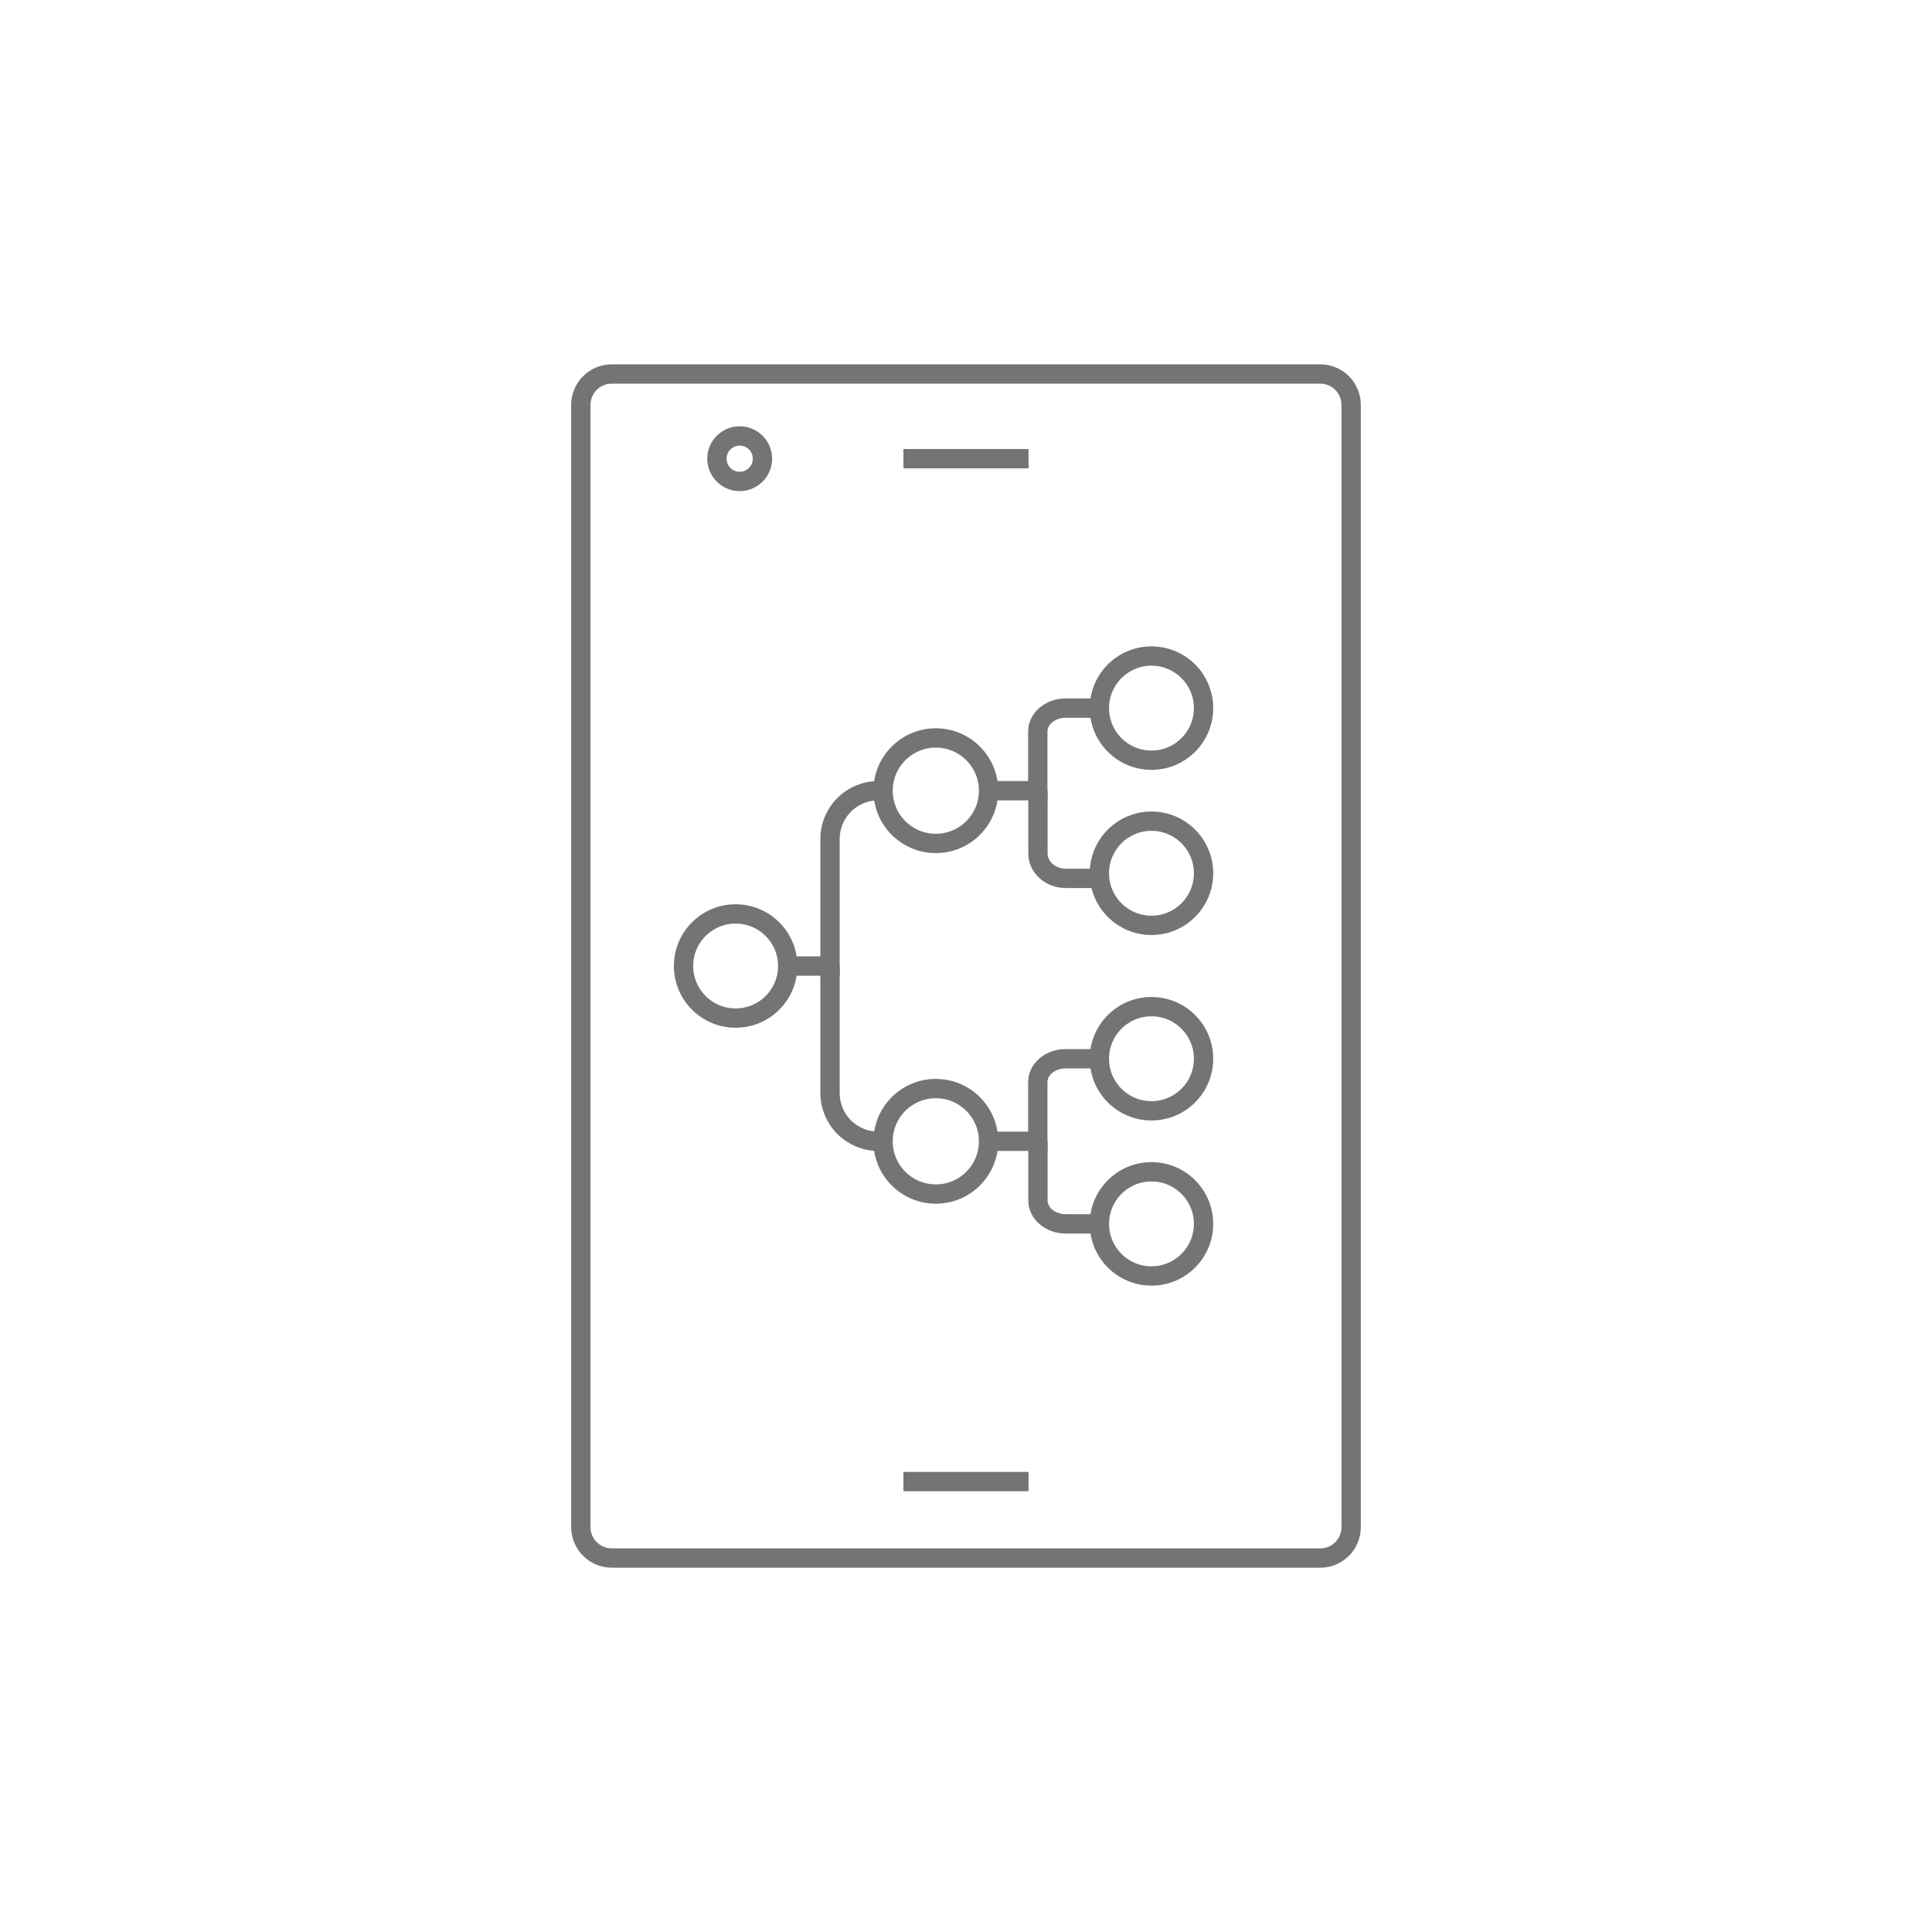 <svg width="200" height="200" viewBox="0 0 200 200" fill="none" xmlns="http://www.w3.org/2000/svg">
<path d="M136.672 38.716H63.328C61.561 38.716 60.128 40.149 60.128 41.916V158.088C60.128 159.855 61.561 161.288 63.328 161.288H136.672C138.439 161.288 139.872 159.855 139.872 158.088V41.916C139.872 40.149 138.439 38.716 136.672 38.716Z" stroke="#747474" stroke-width="2" stroke-miterlimit="10"/>
<path d="M76.572 49.84C77.873 49.84 78.928 48.785 78.928 47.484C78.928 46.183 77.873 45.128 76.572 45.128C75.271 45.128 74.216 46.183 74.216 47.484C74.216 48.785 75.271 49.84 76.572 49.84Z" stroke="#747474" stroke-width="2" stroke-miterlimit="10"/>
<path d="M93.523 47.484H106.475" stroke="#747474" stroke-width="2" stroke-miterlimit="10"/>
<path d="M93.523 153.372H106.475" stroke="#747474" stroke-width="2" stroke-miterlimit="10"/>
<path d="M81.692 100H85.924V86.852C85.924 85.526 86.451 84.254 87.389 83.316C88.326 82.379 89.598 81.852 90.924 81.852" stroke="#747474" stroke-width="2" stroke-miterlimit="10"/>
<path d="M76.152 105.392C79.13 105.392 81.544 102.978 81.544 100C81.544 97.022 79.13 94.608 76.152 94.608C73.174 94.608 70.76 97.022 70.76 100C70.76 102.978 73.174 105.392 76.152 105.392Z" stroke="#747474" stroke-width="2" stroke-miterlimit="10"/>
<path d="M90.96 118.148H90.924C89.598 118.148 88.326 117.621 87.388 116.684C86.451 115.746 85.924 114.474 85.924 113.148V100" stroke="#747474" stroke-width="2" stroke-miterlimit="10"/>
<path d="M102.8 81.852H107.432V75.732C107.432 74.392 108.72 73.304 110.312 73.304H113.644" stroke="#747474" stroke-width="2" stroke-miterlimit="10"/>
<path d="M96.876 87.312C99.891 87.312 102.336 84.867 102.336 81.852C102.336 78.837 99.891 76.392 96.876 76.392C93.861 76.392 91.416 78.837 91.416 81.852C91.416 84.867 93.861 87.312 96.876 87.312Z" stroke="#747474" stroke-width="2" stroke-miterlimit="10"/>
<path d="M113.68 90.928H110.328C108.728 90.928 107.448 89.772 107.448 88.352V81.852" stroke="#747474" stroke-width="2" stroke-miterlimit="10"/>
<path d="M119.2 78.696C122.178 78.696 124.592 76.282 124.592 73.304C124.592 70.326 122.178 67.912 119.2 67.912C116.222 67.912 113.808 70.326 113.808 73.304C113.808 76.282 116.222 78.696 119.2 78.696Z" stroke="#747474" stroke-width="2" stroke-miterlimit="10"/>
<path d="M102.8 118.148H107.432V112.024C107.432 110.684 108.72 109.6 110.312 109.6H113.644" stroke="#747474" stroke-width="2" stroke-miterlimit="10"/>
<path d="M96.876 123.608C99.891 123.608 102.336 121.163 102.336 118.148C102.336 115.132 99.891 112.688 96.876 112.688C93.861 112.688 91.416 115.132 91.416 118.148C91.416 121.163 93.861 123.608 96.876 123.608Z" stroke="#747474" stroke-width="2" stroke-miterlimit="10"/>
<path d="M119.2 95.792C122.178 95.792 124.592 93.378 124.592 90.4C124.592 87.422 122.178 85.008 119.2 85.008C116.222 85.008 113.808 87.422 113.808 90.4C113.808 93.378 116.222 95.792 119.2 95.792Z" stroke="#747474" stroke-width="2" stroke-miterlimit="10"/>
<path d="M113.68 126.696H110.328C108.728 126.696 107.448 125.608 107.448 124.268V118.148" stroke="#747474" stroke-width="2" stroke-miterlimit="10"/>
<path d="M119.2 114.992C122.178 114.992 124.592 112.578 124.592 109.6C124.592 106.622 122.178 104.208 119.2 104.208C116.222 104.208 113.808 106.622 113.808 109.6C113.808 112.578 116.222 114.992 119.2 114.992Z" stroke="#747474" stroke-width="2" stroke-miterlimit="10"/>
<path d="M119.2 132.088C122.178 132.088 124.592 129.674 124.592 126.696C124.592 123.718 122.178 121.304 119.2 121.304C116.222 121.304 113.808 123.718 113.808 126.696C113.808 129.674 116.222 132.088 119.2 132.088Z" stroke="#747474" stroke-width="2" stroke-miterlimit="10"/>
</svg>
